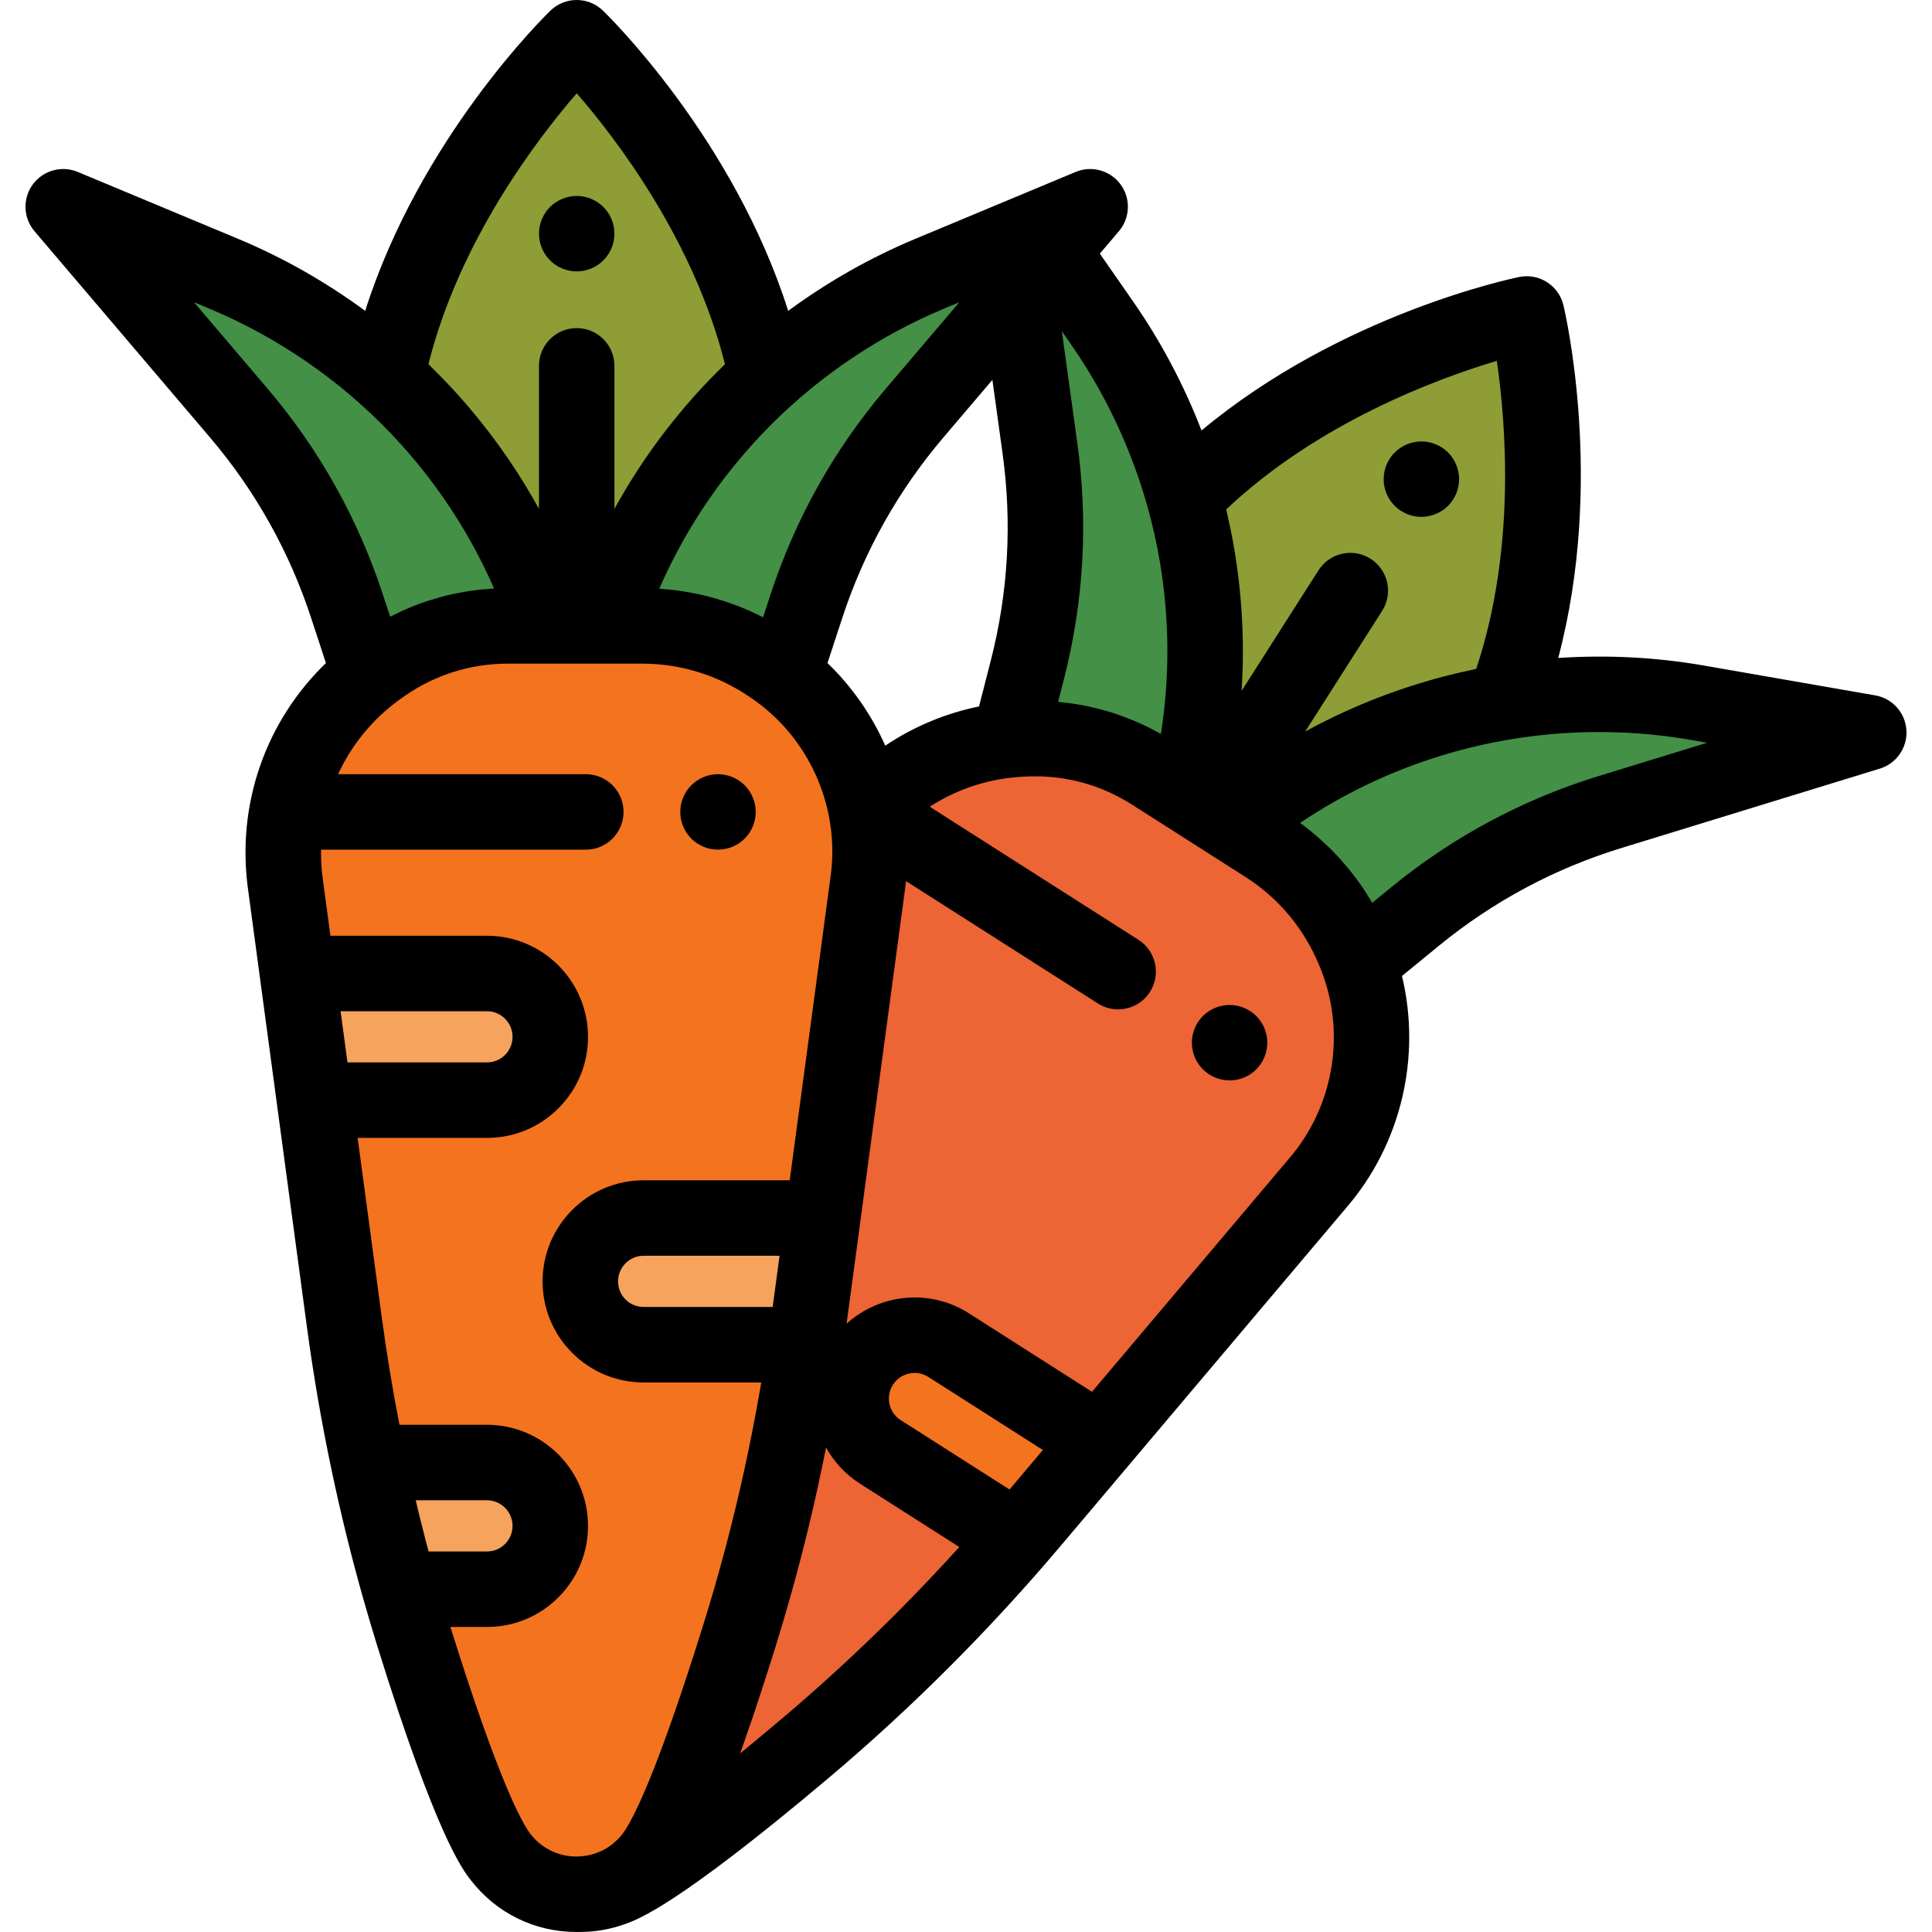 <?xml version="1.0" encoding="iso-8859-1"?>
<!-- Generator: Adobe Illustrator 19.0.0, SVG Export Plug-In . SVG Version: 6.00 Build 0)  -->
<svg version="1.1" id="Capa_1" xmlns="http://www.w3.org/2000/svg" xmlns:xlink="http://www.w3.org/1999/xlink" x="0px" y="0px"
	 viewBox="0 0 512.001 512.001" style="enable-background:new 0 0 512.001 512.001;" xml:space="preserve">
<path style="fill:#8E9D35;" d="M382.78,189.582L382.78,189.582c5.248-1.466,10.561-2.646,15.911-3.539
	c18.783-48.965,5.906-102.84,5.906-102.84s-54.28,11.044-90.754,48.729c1.447,5.227,2.62,10.547,3.504,15.923
	c3.44,20.918,2.453,42.293-2.839,62.766l12.56,8.01C343.398,205.197,362.363,195.286,382.78,189.582z"/>
<path d="M376.682,136.979c-0.66,0-1.31-0.069-1.96-0.199c-0.64-0.12-1.26-0.32-1.87-0.57c-0.6-0.25-1.18-0.561-1.72-0.91
	c-0.55-0.37-1.06-0.79-1.52-1.25c-0.46-0.46-0.88-0.97-1.25-1.52c-0.36-0.54-0.67-1.12-0.92-1.721c-0.25-0.609-0.44-1.24-0.57-1.87
	c-0.13-0.649-0.19-1.31-0.19-1.96c0-2.63,1.07-5.21,2.93-7.069c0.46-0.46,0.97-0.88,1.52-1.24c0.54-0.36,1.12-0.67,1.72-0.92
	c0.61-0.25,1.23-0.44,1.87-0.57c1.29-0.26,2.62-0.26,3.91,0c0.64,0.13,1.27,0.32,1.87,0.57c0.61,0.25,1.19,0.56,1.73,0.92
	c0.55,0.36,1.06,0.78,1.52,1.24c1.86,1.859,2.93,4.439,2.93,7.069c0,0.65-0.07,1.311-0.2,1.96c-0.13,0.63-0.32,1.261-0.57,1.87
	c-0.25,0.601-0.56,1.181-0.92,1.721c-0.36,0.55-0.78,1.059-1.24,1.52c-0.46,0.461-0.97,0.88-1.52,1.25
	c-0.54,0.35-1.12,0.66-1.73,0.91c-0.6,0.25-1.23,0.45-1.87,0.57C377.992,136.91,377.331,136.979,376.682,136.979z"/>
<path style="fill:#ED6435;" d="M358.767,251.784l-0.262-0.594c-4.826-11.273-12.826-20.692-23.037-27.203l-30.117-19.206
	c-9.772-6.232-21.179-9.379-32.759-9.018l-0.712,0.02c-16.368,0.502-31.477,7.565-42.263,19.102
	c1.138,6.209,1.295,12.653,0.358,19.106l-11.94,88.791l-3.69,27.4c-0.28,2.06-0.57,4.12-0.87,6.18
	c-1.77,12.04-3.96,24.01-6.58,35.88c-3.06,13.9-6.71,27.67-10.95,41.27c-7.5,24.04-16.6,50.19-23.01,58.54
	c-4.998,6.517-12.366,9.823-19.774,9.936c3.028,0.06,6.133-0.421,9.197-1.535c9.894-3.594,31.627-20.75,50.877-36.986
	c10.887-9.187,21.369-18.835,31.423-28.909c8.591-8.599,16.874-17.514,24.84-26.714c1.361-1.576,2.713-3.157,4.057-4.743
	l17.843-21.118l57.808-68.445C363.932,296.471,367.644,272.496,358.767,251.784z"/>
<path style="fill:#439046;" d="M449.826,186.225c-22.32-3.887-45.225-2.74-67.046,3.356l0,0
	c-20.417,5.704-39.381,15.615-55.711,29.049l8.401,5.357c10.211,6.511,18.211,15.93,23.037,27.203l0.262,0.594
	c0.472,1.102,0.908,2.209,1.309,3.328l14.889-12.191c15.276-12.509,32.84-21.925,51.714-27.723l68.564-21.064L449.826,186.225z"/>
<path style="fill:#F4731F;" d="M229.973,233.992l-11.94,88.791l-3.69,27.4c-0.28,2.06-0.57,4.12-0.87,6.18
	c-1.77,12.04-3.96,24.01-6.58,35.88c-3.06,13.9-6.71,27.67-10.95,41.27c-7.5,24.04-16.6,50.19-23.01,58.54
	c-10.17,13.26-30.15,13.26-40.32,0.01c-6.41-8.36-15.52-34.56-23.02-58.63c-1.27-4.08-2.48-8.17-3.64-12.27
	c-3.15-11.09-5.91-22.29-8.28-33.58c-2.61-12.34-4.75-24.77-6.43-37.28l-0.53-3.94l-4.51-33.58l-2.86-21.23l-2.69-20l-1.83-13.57
	l-2.69-20l-0.43-3.2c-3.31-22.79,6.66-45.48,25.76-58.5l0.59-0.4c9.57-6.53,20.88-10.01,32.47-10.01h35.72
	c12.11,0,23.92,3.64,34.05,10.55l0.54,0.36C223.453,189.472,233.214,211.682,229.973,233.992z"/>
<path style="fill:#8E9D35;" d="M114.029,111.424L114.029,111.424c14.148,15.787,24.808,34.34,31.354,54.447h14.897
	c6.546-20.107,17.207-38.66,31.354-54.447c3.636-4.058,7.482-7.91,11.513-11.539C192.657,48.5,152.832,10,152.832,10
	s-39.828,38.497-50.318,89.882C106.544,103.511,110.393,107.366,114.029,111.424z"/>
<g>
	<path style="fill:#439046;" d="M97.934,178.879c1.139-0.903,2.314-1.77,3.528-2.597l0.59-0.4c9.57-6.53,20.88-10.01,32.47-10.01
		h10.86c-6.546-20.107-17.207-38.66-31.354-54.447l0,0c-15.12-16.872-33.816-30.155-54.725-38.879L16.758,54.793l46.483,54.625
		c12.795,15.037,22.542,32.42,28.696,51.18L97.934,178.879z"/>
	<path style="fill:#439046;" d="M246.36,72.545c-20.908,8.724-39.605,22.007-54.725,38.879
		c-14.147,15.787-24.808,34.341-31.354,54.447h9.963c12.11,0,23.92,3.64,34.05,10.55l0.54,0.36c0.991,0.675,1.953,1.375,2.893,2.102
		l5.998-18.285c6.154-18.76,15.901-36.144,28.697-51.18l46.483-54.625L246.36,72.545z"/>
	<path style="fill:#439046;" d="M317.347,147.855c-3.677-22.355-12.299-43.607-25.237-62.205l-13.252-19.048l-9.013,10.592
		l5.759,41.664c2.704,19.558,1.575,39.455-3.323,58.582l-4.772,18.635c1.448-0.15,2.9-0.247,4.371-0.292l0.712-0.02
		c11.58-0.36,22.987,2.787,32.759,9.018l9.157,5.839C319.8,190.148,320.787,168.773,317.347,147.855z"/>
</g>
<g>
	<path style="fill:#F6A35D;" d="M145.833,274.773c0,4.63-1.88,8.83-4.92,11.87c-3.04,3.04-7.24,4.91-11.87,4.91h-45.7l-2.69-20
		l-1.83-13.57h50.22C138.313,257.982,145.833,265.492,145.833,274.773z"/>
	<path style="fill:#F6A35D;" d="M145.83,404.377c0,4.626-1.883,8.831-4.922,11.871c-3.039,3.039-7.236,4.913-11.871,4.913h-23.088
		c-3.147-11.091-5.909-22.29-8.276-33.578h31.364C138.316,387.583,145.83,395.105,145.83,404.377z"/>
	<path style="fill:#F6A35D;" d="M218.033,322.783l-3.69,27.4c-0.28,2.06-0.57,4.12-0.87,6.18h-42.89c-4.63,0-8.84-1.88-11.88-4.91
		c-3.03-3.04-4.91-7.25-4.91-11.88c0-9.27,7.52-16.79,16.79-16.79L218.033,322.783L218.033,322.783z"/>
</g>
<path d="M190.28,225.161c-0.65,0-1.31-0.061-1.96-0.19c-0.63-0.13-1.26-0.32-1.87-0.57c-0.6-0.25-1.18-0.56-1.72-0.92
	c-0.55-0.359-1.06-0.779-1.52-1.239c-0.46-0.46-0.88-0.971-1.25-1.52c-0.36-0.54-0.67-1.13-0.92-1.73
	c-0.25-0.601-0.44-1.23-0.57-1.87c-0.13-0.641-0.19-1.301-0.19-1.95c0-0.66,0.06-1.311,0.19-1.96c0.13-0.641,0.32-1.271,0.57-1.87
	c0.25-0.6,0.56-1.18,0.92-1.73c0.37-0.54,0.79-1.05,1.25-1.52c0.46-0.46,0.97-0.87,1.52-1.24c0.54-0.359,1.12-0.67,1.72-0.92
	c0.61-0.25,1.24-0.439,1.87-0.57c1.29-0.26,2.62-0.26,3.91,0c0.64,0.131,1.27,0.32,1.87,0.57c0.61,0.25,1.19,0.561,1.73,0.92
	c0.55,0.37,1.06,0.78,1.52,1.24c0.46,0.47,0.88,0.98,1.24,1.52c0.36,0.551,0.67,1.131,0.92,1.73c0.25,0.6,0.45,1.23,0.57,1.87
	c0.13,0.649,0.2,1.3,0.2,1.96c0,0.649-0.07,1.31-0.2,1.95c-0.12,0.64-0.32,1.27-0.57,1.87c-0.25,0.6-0.56,1.189-0.92,1.73
	c-0.36,0.55-0.78,1.061-1.24,1.52c-0.46,0.46-0.97,0.88-1.52,1.239c-0.54,0.36-1.12,0.67-1.73,0.92c-0.6,0.25-1.23,0.44-1.87,0.57
	C191.59,225.1,190.93,225.161,190.28,225.161z"/>
<path style="fill:#F4731F;" d="M291.396,381.983l-17.843,21.118c-1.344,1.586-2.696,3.167-4.057,4.743l-36.163-23.061
	c-3.904-2.489-6.443-6.338-7.377-10.527c-0.92-4.192-0.242-8.753,2.248-12.657c4.984-7.816,15.368-10.113,23.184-5.129
	L291.396,381.983z"/>
<path d="M325.85,286.321c-2.63,0-5.21-1.069-7.07-2.93c-0.46-0.46-0.87-0.97-1.24-1.52c-0.36-0.54-0.67-1.12-0.92-1.721
	c-0.25-0.609-0.44-1.239-0.57-1.869c-0.13-0.65-0.19-1.311-0.19-1.961c0-0.649,0.06-1.31,0.19-1.949
	c0.13-0.641,0.32-1.271,0.57-1.87c0.25-0.61,0.56-1.19,0.92-1.73c0.37-0.55,0.78-1.06,1.24-1.52c0.47-0.46,0.98-0.88,1.52-1.24
	c0.55-0.36,1.13-0.67,1.73-0.92s1.23-0.44,1.87-0.57c1.29-0.26,2.62-0.26,3.91,0c0.64,0.13,1.27,0.32,1.87,0.57s1.18,0.56,1.73,0.92
	c0.54,0.36,1.05,0.78,1.52,1.24c0.46,0.46,0.88,0.97,1.24,1.52c0.36,0.54,0.67,1.12,0.92,1.73c0.25,0.6,0.44,1.229,0.57,1.87
	c0.13,0.64,0.19,1.3,0.19,1.949c0,0.65-0.06,1.311-0.19,1.961c-0.13,0.63-0.32,1.26-0.57,1.869c-0.25,0.601-0.56,1.181-0.92,1.721
	c-0.36,0.55-0.78,1.06-1.24,1.52c-0.47,0.46-0.98,0.88-1.52,1.25c-0.55,0.36-1.13,0.67-1.73,0.92s-1.23,0.44-1.87,0.57
	C327.161,286.262,326.511,286.321,325.85,286.321z"/>
<path d="M152.829,71.92c-0.65,0-1.31-0.061-1.95-0.19c-0.64-0.13-1.27-0.319-1.87-0.569c-0.61-0.25-1.19-0.561-1.73-0.92
	c-0.55-0.37-1.06-0.78-1.52-1.25c-0.46-0.46-0.88-0.971-1.24-1.521c-0.36-0.54-0.67-1.12-0.92-1.72
	c-0.25-0.601-0.44-1.231-0.57-1.87c-0.13-0.65-0.2-1.3-0.2-1.95c0-0.66,0.07-1.31,0.2-1.96c0.13-0.64,0.32-1.27,0.57-1.87
	s0.56-1.18,0.92-1.729c0.36-0.54,0.78-1.061,1.24-1.521s0.97-0.88,1.52-1.24c0.54-0.359,1.12-0.67,1.73-0.92
	c0.6-0.25,1.23-0.439,1.87-0.569c1.29-0.261,2.62-0.261,3.91,0c0.63,0.13,1.26,0.319,1.87,0.569c0.6,0.25,1.18,0.561,1.72,0.92
	c0.55,0.36,1.06,0.78,1.52,1.24c0.46,0.46,0.88,0.98,1.25,1.521c0.36,0.55,0.67,1.13,0.92,1.729c0.25,0.601,0.44,1.23,0.57,1.87
	c0.13,0.65,0.19,1.3,0.19,1.96c0,0.65-0.06,1.3-0.19,1.95c-0.13,0.64-0.32,1.26-0.57,1.87c-0.25,0.6-0.56,1.18-0.92,1.72
	c-0.37,0.55-0.79,1.061-1.25,1.521c-0.46,0.47-0.97,0.88-1.52,1.25c-0.54,0.359-1.12,0.67-1.72,0.92
	c-0.61,0.25-1.24,0.439-1.87,0.569C154.139,71.859,153.48,71.92,152.829,71.92z"/>
<path d="M505.224,193.506c-0.29-4.616-3.708-8.431-8.265-9.224l-45.417-7.908l0,0c-12.695-2.212-25.698-2.863-38.597-2.006
	c12.332-46.395,1.878-91.396,1.378-93.49c-1.254-5.243-6.439-8.548-11.72-7.474c-2.109,0.429-47.322,9.928-84.188,40.679
	c-4.664-12.055-10.739-23.569-18.097-34.145l-8.852-12.724l5.054-5.94c2.998-3.522,3.189-8.641,0.461-12.376
	c-2.727-3.735-7.66-5.113-11.928-3.333l-42.545,17.751c-11.894,4.962-23.209,11.405-33.625,19.065
	C194.335,36.631,161.33,4.306,159.782,2.81c-3.876-3.747-10.024-3.747-13.9-0.001c-1.548,1.496-34.556,33.819-49.104,79.57
	c-10.416-7.658-21.73-14.101-33.623-19.063L20.609,45.565c-4.268-1.78-9.201-0.403-11.928,3.333
	c-2.727,3.735-2.536,8.854,0.462,12.376l46.483,54.625c12.013,14.116,21.033,30.204,26.811,47.816l3.937,12.001
	c-16.082,15.539-23.852,37.751-20.575,60.443l3.113,23.142c0.001,0.005,0.001,0.01,0.001,0.016l0.909,6.749l11.51,85.567
	c1.712,12.745,3.918,25.533,6.552,37.99c0.001,0.004,0.001,0.008,0.002,0.012c2.399,11.441,5.24,22.966,8.443,34.255
	c0.009,0.033,0.022,0.064,0.032,0.097c1.201,4.243,2.441,8.42,3.686,12.42c15.545,49.889,22.384,58.809,24.635,61.744
	c6.755,8.801,16.992,13.848,28.088,13.848c0.002,0,0.005,0,0.007,0c0.127,0,0.252-0.01,0.378-0.011
	c0.169,0.003,0.339,0.005,0.508,0.005c4.127,0,8.198-0.719,12.109-2.141c3.466-1.259,14.015-5.092,53.911-38.742
	c11.027-9.306,21.811-19.227,32.048-29.484c8.674-8.682,17.194-17.846,25.333-27.245c1.382-1.6,2.756-3.206,4.127-4.826
	l17.844-21.118c0.017-0.02,0.031-0.043,0.047-0.063l57.731-68.347c14.57-16.915,19.883-40.024,14.726-61.376l9.761-7.993
	c14.341-11.744,30.597-20.458,48.315-25.901l68.564-21.064C502.601,202.335,505.514,198.122,505.224,193.506z M324.957,135.005
	c24.358-23.023,55.92-34.659,71.715-39.377c2.385,16.316,5.144,49.839-5.456,81.635c-0.406,0.083-0.807,0.184-1.213,0.271
	c-1.036,0.219-2.069,0.452-3.1,0.692c-0.611,0.142-1.222,0.279-1.831,0.429c-1.668,0.408-3.33,0.836-4.982,1.297
	c-1.296,0.362-2.584,0.742-3.867,1.134c-0.426,0.13-0.849,0.27-1.274,0.404c-0.855,0.269-1.708,0.539-2.557,0.822
	c-0.501,0.167-0.998,0.341-1.497,0.513c-0.769,0.264-1.536,0.53-2.3,0.806c-0.523,0.189-1.044,0.383-1.565,0.577
	c-0.735,0.273-1.468,0.551-2.198,0.835c-0.526,0.204-1.051,0.412-1.574,0.622c-0.725,0.291-1.447,0.587-2.167,0.888
	c-0.515,0.215-1.03,0.431-1.542,0.651c-0.732,0.315-1.46,0.638-2.187,0.964c-0.489,0.219-0.98,0.436-1.467,0.66
	c-0.776,0.357-1.546,0.725-2.316,1.094c-0.429,0.206-0.86,0.406-1.287,0.616c-0.966,0.474-1.925,0.962-2.882,1.455
	c-0.224,0.115-0.451,0.226-0.674,0.342c-0.954,0.498-1.901,1.01-2.845,1.527l20.385-31.967c2.969-4.657,1.602-10.839-3.055-13.809
	c-4.656-2.969-10.838-1.603-13.809,3.055l-20.385,31.966c0.071-1.074,0.135-2.148,0.185-3.222c0.012-0.259,0.016-0.518,0.027-0.776
	c0.044-1.068,0.081-2.135,0.103-3.204c0.01-0.483,0.01-0.965,0.016-1.448c0.01-0.846,0.018-1.692,0.015-2.538
	c-0.002-0.54-0.013-1.081-0.02-1.621c-0.011-0.793-0.025-1.587-0.048-2.38c-0.016-0.56-0.038-1.12-0.06-1.68
	c-0.031-0.776-0.066-1.553-0.108-2.329c-0.031-0.566-0.064-1.133-0.1-1.699c-0.05-0.779-0.108-1.557-0.17-2.336
	c-0.044-0.557-0.088-1.113-0.138-1.67c-0.072-0.805-0.154-1.609-0.238-2.414c-0.055-0.528-0.107-1.056-0.168-1.584
	c-0.101-0.885-0.216-1.77-0.332-2.655c-0.058-0.445-0.11-0.889-0.172-1.334c-0.185-1.328-0.384-2.656-0.603-3.983
	c-0.279-1.698-0.594-3.391-0.929-5.081c-0.119-0.602-0.25-1.201-0.375-1.802c-0.219-1.045-0.446-2.088-0.686-3.129
	C325.131,135.815,325.053,135.408,324.957,135.005z M306.698,145.181c0.029,0.15,0.063,0.298,0.092,0.448
	c0.248,1.28,0.478,2.564,0.689,3.85c0.275,1.669,0.508,3.34,0.723,5.011c0.051,0.401,0.102,0.802,0.15,1.203
	c0.199,1.657,0.377,3.314,0.517,4.971c0.012,0.142,0.019,0.284,0.031,0.426c0.126,1.548,0.222,3.097,0.297,4.645
	c0.019,0.392,0.039,0.783,0.055,1.175c0.066,1.649,0.11,3.299,0.118,4.947c0.001,0.23-0.004,0.459-0.004,0.689
	c0,1.483-0.025,2.965-0.072,4.446c-0.012,0.372-0.021,0.744-0.036,1.116c-0.065,1.643-0.155,3.285-0.278,4.926
	c-0.022,0.287-0.05,0.573-0.073,0.86c-0.117,1.451-0.258,2.9-0.421,4.349c-0.038,0.341-0.073,0.682-0.114,1.023
	c-0.196,1.636-0.42,3.271-0.673,4.903c-0.017,0.11-0.037,0.219-0.054,0.329c-0.151-0.086-0.308-0.16-0.46-0.245
	c-0.742-0.413-1.491-0.811-2.246-1.195c-0.223-0.113-0.443-0.232-0.667-0.343c-0.928-0.459-1.866-0.894-2.811-1.309
	c-0.284-0.124-0.57-0.241-0.855-0.361c-0.714-0.301-1.433-0.591-2.156-0.867c-0.321-0.123-0.642-0.248-0.965-0.366
	c-0.943-0.344-1.892-0.672-2.848-0.973c-0.27-0.085-0.543-0.159-0.814-0.24c-0.739-0.222-1.482-0.433-2.228-0.63
	c-0.376-0.099-0.753-0.196-1.131-0.289c-0.774-0.19-1.551-0.365-2.332-0.527c-0.296-0.061-0.591-0.128-0.888-0.185
	c-0.926-0.179-1.858-0.335-2.792-0.476c-0.377-0.057-0.755-0.107-1.134-0.157c-0.737-0.098-1.476-0.183-2.216-0.257
	c-0.232-0.023-0.461-0.06-0.693-0.08l1.557-6.079c5.245-20.481,6.437-41.487,3.541-62.432l-4.108-29.72l2.499,3.593
	C295.082,107.431,302.914,125.956,306.698,145.181z M265.698,120.225c2.538,18.361,1.494,36.776-3.105,54.732l-3.139,12.259
	c-8.92,1.825-17.33,5.344-24.853,10.392c-3.615-8.155-8.794-15.62-15.31-21.895l3.936-11.998c5.777-17.612,14.798-33.7,26.81-47.816
	l12.957-15.227L265.698,120.225z M204.767,346.363h-34.183c-1.819,0-3.531-0.708-4.797-1.97c-1.285-1.289-1.993-3.001-1.993-4.82
	c0-3.744,3.046-6.79,6.79-6.79h36.01L204.767,346.363z M250.21,81.773l4.041-1.686l-19.444,22.851
	c-13.703,16.101-23.992,34.452-30.583,54.543l-2.001,6.1c-0.156-0.08-0.317-0.149-0.474-0.228c-0.76-0.382-1.525-0.749-2.295-1.102
	c-0.242-0.111-0.482-0.225-0.724-0.333c-0.987-0.439-1.981-0.858-2.985-1.25c-0.139-0.054-0.28-0.103-0.42-0.156
	c-0.87-0.334-1.746-0.648-2.628-0.946c-0.291-0.098-0.582-0.194-0.873-0.288c-0.829-0.268-1.663-0.521-2.501-0.758
	c-0.21-0.059-0.418-0.124-0.628-0.181c-1.031-0.281-2.068-0.537-3.111-0.771c-0.242-0.054-0.487-0.101-0.73-0.153
	c-0.825-0.176-1.653-0.336-2.485-0.482c-0.309-0.054-0.618-0.108-0.928-0.158c-0.948-0.153-1.899-0.289-2.854-0.402
	c-0.118-0.014-0.234-0.033-0.352-0.046c-1.062-0.121-2.13-0.212-3.2-0.285c-0.107-0.007-0.213-0.022-0.32-0.028
	c0.048-0.109,0.093-0.22,0.141-0.329c0.662-1.509,1.35-3.005,2.063-4.486c0.149-0.311,0.304-0.618,0.456-0.928
	c0.637-1.299,1.292-2.587,1.968-3.864c0.142-0.269,0.28-0.54,0.424-0.808c0.777-1.446,1.582-2.877,2.409-4.295
	c0.188-0.322,0.381-0.642,0.571-0.962c0.753-1.267,1.523-2.522,2.315-3.765c0.13-0.205,0.256-0.412,0.387-0.616
	c0.893-1.384,1.815-2.751,2.757-4.105c0.224-0.322,0.451-0.642,0.678-0.962c0.894-1.263,1.805-2.514,2.742-3.75
	c0.089-0.118,0.175-0.238,0.265-0.355c1.01-1.323,2.051-2.625,3.11-3.915c0.257-0.313,0.515-0.624,0.775-0.935
	c1.08-1.294,2.176-2.578,3.306-3.839c0.869-0.969,1.752-1.927,2.648-2.872c0.118-0.124,0.24-0.245,0.358-0.369
	c0.799-0.836,1.604-1.667,2.423-2.483c0.004-0.004,0.008-0.008,0.012-0.011C217.574,99.358,233.23,88.859,250.21,81.773z
	 M113.537,96.498c8.161-32.52,28.527-59.308,39.305-71.774c10.778,12.436,31.107,39.154,39.282,71.776
	c-0.295,0.286-0.577,0.584-0.869,0.872c-0.764,0.75-1.518,1.51-2.267,2.275c-0.431,0.44-0.864,0.877-1.289,1.322
	c-1.189,1.244-2.364,2.501-3.512,3.781c-0.899,1.003-1.781,2.016-2.652,3.037c-0.287,0.336-0.565,0.678-0.849,1.016
	c-0.578,0.689-1.155,1.379-1.721,2.077c-0.332,0.409-0.657,0.823-0.984,1.235c-0.507,0.637-1.011,1.274-1.507,1.918
	c-0.339,0.439-0.673,0.882-1.007,1.325c-0.474,0.627-0.944,1.257-1.408,1.89c-0.333,0.455-0.663,0.912-0.992,1.37
	c-0.455,0.635-0.904,1.273-1.349,1.914c-0.318,0.458-0.635,0.916-0.949,1.377c-0.449,0.66-0.89,1.326-1.328,1.993
	c-0.294,0.447-0.59,0.893-0.88,1.343c-0.462,0.717-0.913,1.44-1.362,2.164c-0.252,0.406-0.509,0.808-0.757,1.216
	c-0.556,0.913-1.099,1.834-1.637,2.758c-0.13,0.224-0.266,0.445-0.396,0.67c-0.536,0.932-1.059,1.872-1.577,2.816V96.953
	c0-5.522-4.477-10-10-10c-5.523,0-10,4.478-10,10v37.914c-0.518-0.943-1.041-1.884-1.577-2.817c-0.129-0.225-0.265-0.446-0.396-0.67
	c-0.537-0.924-1.08-1.844-1.636-2.758c-0.248-0.408-0.505-0.81-0.757-1.216c-0.45-0.724-0.901-1.447-1.362-2.164
	c-0.29-0.451-0.586-0.897-0.881-1.345c-0.438-0.665-0.878-1.33-1.326-1.989c-0.314-0.463-0.633-0.922-0.952-1.382
	c-0.444-0.64-0.893-1.277-1.347-1.91c-0.328-0.458-0.659-0.915-0.992-1.37c-0.464-0.633-0.934-1.263-1.408-1.89
	c-0.334-0.442-0.668-0.885-1.007-1.325c-0.496-0.643-1.001-1.281-1.507-1.918c-0.328-0.412-0.653-0.826-0.985-1.235
	c-0.564-0.695-1.139-1.383-1.716-2.07c-0.286-0.341-0.566-0.685-0.855-1.023c-0.871-1.021-1.753-2.033-2.651-3.036
	c-1.148-1.281-2.323-2.539-3.514-3.783c-0.427-0.446-0.861-0.884-1.294-1.326c-0.743-0.759-1.491-1.513-2.25-2.258
	C114.123,97.091,113.837,96.788,113.537,96.498z M70.857,102.938l-19.445-22.85l4.04,1.686
	c18.032,7.524,34.566,18.903,48.077,33.038c0.134,0.141,0.273,0.277,0.407,0.419c0.895,0.944,1.777,1.9,2.644,2.868
	c1.128,1.259,2.222,2.541,3.301,3.833c0.261,0.313,0.521,0.625,0.779,0.94c1.057,1.288,2.096,2.587,3.104,3.906
	c0.091,0.119,0.177,0.24,0.268,0.36c0.933,1.23,1.84,2.476,2.73,3.733c0.231,0.326,0.463,0.652,0.691,0.98
	c0.939,1.35,1.859,2.712,2.749,4.091c0.131,0.202,0.255,0.408,0.385,0.611c0.79,1.239,1.558,2.491,2.309,3.754
	c0.194,0.327,0.391,0.653,0.582,0.981c0.825,1.414,1.629,2.842,2.404,4.285c0.142,0.264,0.277,0.53,0.417,0.795
	c0.675,1.275,1.33,2.562,1.966,3.858c0.154,0.315,0.312,0.628,0.464,0.944c0.713,1.481,1.401,2.975,2.063,4.484
	c0.046,0.104,0.089,0.208,0.134,0.312c-0.16,0.008-0.318,0.028-0.477,0.038c-0.894,0.053-1.786,0.123-2.674,0.211
	c-0.204,0.02-0.408,0.035-0.612,0.057c-1.063,0.115-2.121,0.257-3.174,0.421c-0.241,0.038-0.479,0.082-0.719,0.122
	c-0.857,0.144-1.711,0.304-2.561,0.48c-0.26,0.054-0.52,0.105-0.779,0.162c-1.04,0.229-2.074,0.477-3.1,0.754
	c-0.142,0.038-0.283,0.083-0.425,0.122c-0.897,0.249-1.788,0.518-2.674,0.804c-0.273,0.088-0.545,0.177-0.816,0.268
	c-0.941,0.317-1.877,0.65-2.803,1.009c-0.073,0.028-0.146,0.053-0.219,0.081c-0.992,0.388-1.972,0.806-2.946,1.242
	c-0.255,0.114-0.508,0.232-0.762,0.35c-0.796,0.368-1.585,0.751-2.368,1.151c-0.14,0.072-0.284,0.134-0.424,0.206l-1.956-5.963
	C94.849,137.39,84.559,119.04,70.857,102.938z M113.577,411.162c-0.058-0.216-0.12-0.43-0.177-0.646
	c-0.105-0.397-0.205-0.797-0.31-1.194c-0.562-2.139-1.112-4.284-1.646-6.436c-0.183-0.738-0.361-1.477-0.541-2.215
	c-0.25-1.027-0.489-2.058-0.733-3.087h18.866c3.746,0,6.794,3.047,6.794,6.793c0,1.811-0.708,3.515-1.994,4.801
	c-1.279,1.279-2.984,1.984-4.799,1.984H113.577z M140.549,485.978c-2.069-2.699-8.265-13.448-21.187-54.816h9.675
	c7.158,0,13.886-2.785,18.941-7.843c5.063-5.063,7.852-11.789,7.852-18.942c0-14.773-12.02-26.793-26.794-26.793h-23.178
	c-1.836-9.453-3.419-19.041-4.704-28.613l-6.378-47.417h34.268c7.159,0,13.886-2.784,18.941-7.839
	c5.061-5.062,7.849-11.788,7.849-18.941c0-14.772-12.018-26.79-26.79-26.79H87.568l-1.955-14.53
	c-0.005-0.035-0.01-0.071-0.015-0.106c-0.398-2.743-0.563-5.475-0.52-8.178h70.17c5.523,0,10-4.477,10-10c0-5.522-4.477-10-10-10
	H89.604c3.241-7.064,8.14-13.379,14.466-18.395c0.025-0.019,0.051-0.035,0.075-0.055c0.962-0.763,1.955-1.493,2.933-2.161
	l0.61-0.414c7.929-5.41,17.208-8.27,26.834-8.27h10.86h14.897h9.963c10.14,0,19.965,3.047,28.415,8.811
	c0.028,0.02,0.057,0.038,0.085,0.058l0.459,0.306c0.008,0.005,0.016,0.011,0.024,0.017c0.709,0.484,1.41,1.001,2.098,1.525
	c12.107,9.259,19.221,23.817,19.251,38.942c0,0.092,0,0.183-0.001,0.275c-0.002,0.453-0.011,0.907-0.025,1.362
	c-0.007,0.217-0.017,0.433-0.027,0.649c-0.017,0.363-0.035,0.726-0.059,1.089c-0.024,0.347-0.055,0.694-0.087,1.041
	c-0.023,0.252-0.042,0.504-0.068,0.757c-0.066,0.618-0.141,1.236-0.231,1.853c-0.005,0.034-0.01,0.069-0.014,0.104l-10.779,80.124
	h-38.701c-14.772,0-26.79,12.017-26.79,26.79c0,7.149,2.78,13.876,7.851,18.963c5.065,5.048,11.791,7.827,18.939,7.827h31.161
	c-0.235,1.381-0.474,2.761-0.721,4.139c-1.18,6.588-2.473,13.139-3.896,19.591c-2.995,13.602-6.605,27.209-10.73,40.441
	c-3.677,11.785-6.813,21.111-9.469,28.49c-0.51,1.418-1,2.751-1.475,4.029c-0.455,1.223-0.894,2.382-1.317,3.483
	c-0.312,0.812-0.616,1.592-0.912,2.34c-0.507,1.285-0.991,2.481-1.45,3.59c-0.997,2.406-1.882,4.415-2.663,6.086
	c-2.02,4.321-3.348,6.419-4.113,7.415c-0.363,0.473-0.75,0.921-1.157,1.343c-0.268,0.278-0.559,0.528-0.845,0.784
	c-0.145,0.129-0.279,0.272-0.428,0.396c-0.402,0.332-0.822,0.635-1.253,0.923c-0.045,0.03-0.086,0.066-0.131,0.095
	c-0.475,0.31-0.967,0.592-1.472,0.846c-0.004,0.002-0.008,0.005-0.012,0.007c-0.507,0.254-1.028,0.48-1.561,0.676
	c-0.005,0.002-0.01,0.005-0.015,0.006c-0.512,0.188-1.037,0.346-1.569,0.479c-0.029,0.007-0.058,0.018-0.087,0.026
	c-0.5,0.122-1.011,0.211-1.525,0.283c-0.067,0.009-0.132,0.026-0.199,0.034c-0.486,0.061-0.98,0.089-1.476,0.105
	c-0.166,0.005-0.328,0.028-0.495,0.028C147.941,492.001,143.485,489.805,140.549,485.978z M90.261,267.981h38.781
	c3.744,0,6.79,3.046,6.79,6.79c0,1.811-0.707,3.516-1.991,4.799c-1.277,1.277-2.982,1.982-4.799,1.982H92.087L90.261,267.981z
	 M237.578,427.496c-9.84,9.859-20.2,19.391-30.792,28.329c-3.833,3.233-7.373,6.171-10.642,8.843c0.01-0.027,0.02-0.055,0.029-0.082
	c0.323-0.904,0.651-1.83,0.986-2.783c0.014-0.041,0.029-0.083,0.043-0.124c0.681-1.942,1.386-3.988,2.116-6.145
	c0.014-0.043,0.028-0.084,0.043-0.126c0.35-1.034,0.706-2.096,1.067-3.181c0.037-0.112,0.074-0.222,0.111-0.335
	c0.351-1.056,0.708-2.138,1.07-3.244c0.048-0.146,0.096-0.293,0.144-0.44c0.361-1.106,0.728-2.236,1.1-3.392
	c0.046-0.143,0.092-0.288,0.139-0.431c0.379-1.18,0.764-2.383,1.155-3.617c0.035-0.111,0.071-0.224,0.106-0.335
	c0.407-1.286,0.819-2.596,1.239-3.941c0.537-1.722,1.065-3.45,1.585-5.184c3.639-12.134,6.857-24.525,9.583-36.907
	c0.788-3.572,1.53-7.179,2.248-10.8c2.138,3.871,5.217,7.172,9.048,9.616l26.274,16.755
	C248.79,415.97,243.223,421.844,237.578,427.496z M267.532,394.731l-28.821-18.379c-1.535-0.979-2.598-2.497-2.987-4.242
	c-0.39-1.777-0.066-3.601,0.912-5.135c1.294-2.028,3.492-3.138,5.736-3.138c1.248,0,2.511,0.344,3.64,1.064l30.363,19.362
	L267.532,394.731z M341.632,307.007c-0.023,0.026-0.046,0.053-0.068,0.08l-52.168,61.76l-32.631-20.809
	c-10.401-6.634-23.687-5.161-32.413,2.759l3.593-26.679c0.003-0.025,0.003-0.05,0.006-0.076l11.928-88.67
	c0.002-0.011,0.003-0.022,0.004-0.033c0.088-0.61,0.165-1.22,0.236-1.831l50.825,32.412c1.667,1.063,3.527,1.569,5.368,1.569
	c3.302,0,6.534-1.634,8.441-4.624c2.969-4.657,1.602-10.839-3.055-13.809l-55.303-35.267c6.821-4.417,14.623-7.109,22.865-7.829
	c0.298-0.027,0.597-0.055,0.893-0.076c0.669-0.047,1.34-0.084,2.014-0.105l0.735-0.021c4.803-0.15,9.542,0.419,14.094,1.674
	c3.698,1.019,7.271,2.497,10.657,4.4c0.783,0.44,1.559,0.895,2.321,1.382l9.157,5.84l12.56,8.01
	c0.001,0.001,0.002,0.001,0.003,0.002l8.397,5.355c1.069,0.681,2.107,1.4,3.115,2.155c7.054,5.283,12.583,12.324,16.105,20.552
	c0.014,0.032,0.028,0.065,0.043,0.098l0.24,0.546c0.336,0.786,0.644,1.588,0.937,2.386
	C356.573,274.684,353.205,293.594,341.632,307.007z M423.743,205.639c-20.211,6.209-38.754,16.149-55.113,29.545l-4.967,4.067
	c-0.091-0.156-0.193-0.304-0.285-0.459c-0.43-0.721-0.872-1.433-1.326-2.136c-0.149-0.23-0.294-0.463-0.446-0.692
	c-0.593-0.896-1.203-1.78-1.836-2.646c-0.095-0.129-0.194-0.254-0.289-0.383c-0.549-0.741-1.112-1.469-1.689-2.187
	c-0.194-0.242-0.391-0.481-0.588-0.72c-0.552-0.669-1.116-1.326-1.693-1.974c-0.147-0.165-0.29-0.334-0.439-0.499
	c-0.717-0.79-1.452-1.563-2.205-2.319c-0.176-0.177-0.358-0.349-0.536-0.524c-0.601-0.591-1.212-1.172-1.835-1.742
	c-0.231-0.211-0.462-0.422-0.696-0.63c-0.72-0.642-1.453-1.271-2.2-1.883c-0.088-0.072-0.172-0.147-0.26-0.218
	c-0.833-0.675-1.686-1.328-2.552-1.966c-0.085-0.062-0.164-0.13-0.249-0.192c0.1-0.067,0.2-0.137,0.3-0.205
	c1.367-0.915,2.749-1.804,4.144-2.669c0.295-0.183,0.594-0.36,0.89-0.541c1.235-0.753,2.481-1.487,3.737-2.2
	c0.263-0.149,0.523-0.303,0.786-0.45c1.435-0.803,2.885-1.578,4.347-2.33c0.327-0.168,0.656-0.331,0.983-0.497
	c1.326-0.669,2.662-1.319,4.01-1.946c0.209-0.098,0.417-0.2,0.627-0.296c1.504-0.691,3.024-1.35,4.553-1.988
	c0.351-0.147,0.704-0.29,1.057-0.433c1.45-0.591,2.909-1.164,4.381-1.708c0.124-0.046,0.247-0.095,0.371-0.141
	c1.571-0.575,3.157-1.116,4.752-1.637c0.375-0.122,0.75-0.243,1.126-0.362c1.612-0.512,3.232-1.007,4.868-1.464c0,0,0,0,0.001,0
	c0.108-0.03,0.218-0.056,0.326-0.086c1.143-0.317,2.29-0.622,3.442-0.909c0.194-0.049,0.391-0.091,0.586-0.139
	c1.096-0.269,2.195-0.53,3.298-0.772c0.011-0.003,0.022-0.005,0.033-0.007c17.991-3.944,36.831-4.377,54.953-1.222l4.311,0.751
	L423.743,205.639z"/>
<g>
</g>
<g>
</g>
<g>
</g>
<g>
</g>
<g>
</g>
<g>
</g>
<g>
</g>
<g>
</g>
<g>
</g>
<g>
</g>
<g>
</g>
<g>
</g>
<g>
</g>
<g>
</g>
<g>
</g>
</svg>
